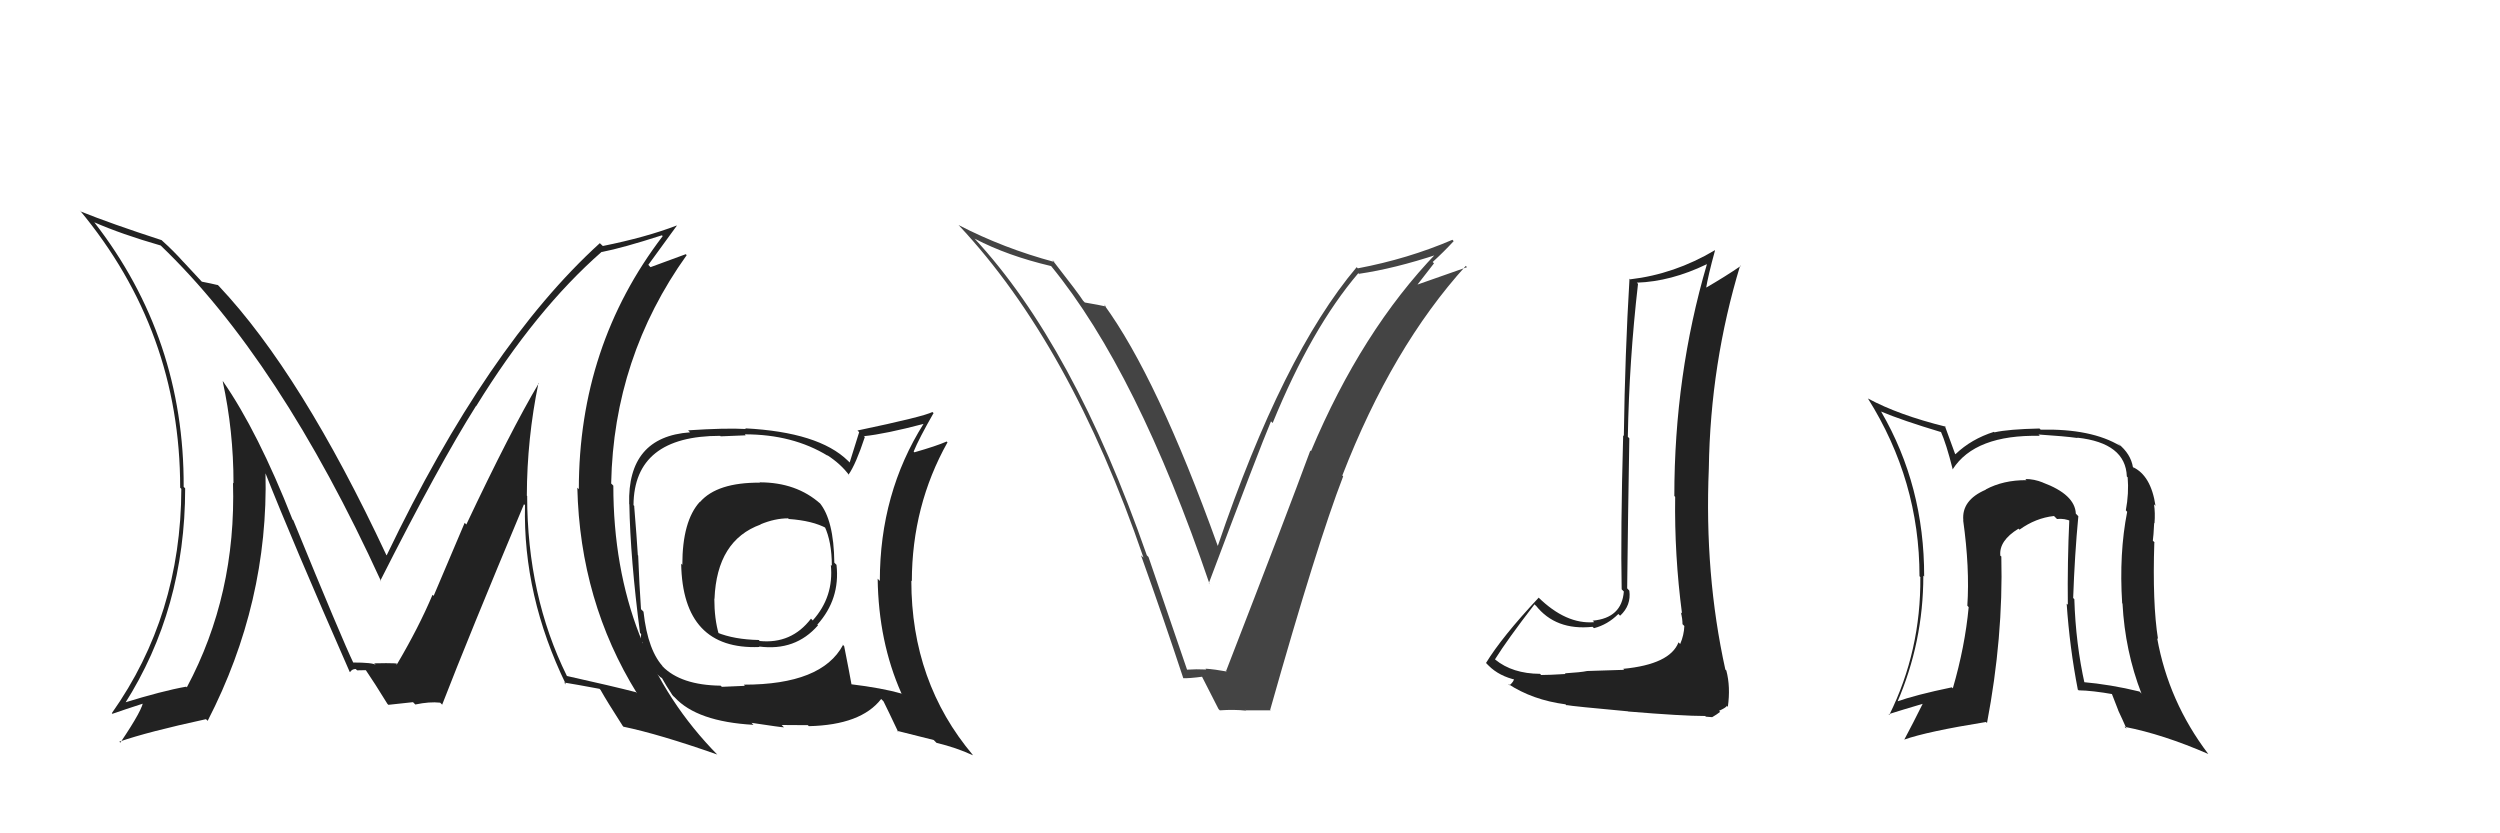 <svg xmlns="http://www.w3.org/2000/svg" width="150" height="50" viewBox="0,0,150,50"><path fill="#222" d="M32.37 23.03L32.38 23.04L32.33 22.99Q30.64 25.84 27.98 31.47L27.88 31.37L26.02 35.75L25.95 35.69Q25.13 37.64 23.80 39.89L23.65 39.74L23.77 39.87Q24.13 39.76 22.45 39.80L22.43 39.78L22.55 39.90Q22.40 39.75 21.14 39.75L21.17 39.77L21.23 39.83Q20.53 38.38 17.60 31.22L17.63 31.25L17.55 31.17Q15.47 25.89 13.38 22.88L13.38 22.89L13.36 22.87Q14.01 25.84 14.01 29.00L14.05 29.04L13.98 28.97Q14.18 35.68 11.21 41.24L11.13 41.16L11.17 41.20Q9.75 41.45 7.39 42.18L7.52 42.30L7.47 42.25Q11.11 36.53 11.11 29.30L11.12 29.31L11.02 29.21Q11.06 20.30 5.66 13.34L5.73 13.41L5.64 13.33Q7.28 14.05 9.64 14.73L9.63 14.72L9.63 14.72Q16.78 21.57 22.87 34.89L22.82 34.84L22.82 34.84Q26.35 27.86 28.56 24.36L28.50 24.30L28.57 24.37Q32.14 18.58 36.10 15.11L35.99 15.01L36.11 15.12Q37.35 14.88 39.71 14.12L39.74 14.14L39.76 14.17Q34.73 20.75 34.73 29.36L34.79 29.41L34.64 29.26Q34.80 36.08 38.22 41.60L38.21 41.59L38.15 41.53Q36.76 41.17 34.02 40.56L34.06 40.60L34.01 40.55Q31.63 35.73 31.63 29.76L31.81 29.93L31.61 29.74Q31.62 26.32 32.31 22.97ZM33.94 41.05L33.97 41.08L33.84 40.95Q34.53 41.06 35.97 41.33L35.96 41.32L36.03 41.39Q36.41 42.07 37.36 43.55L37.47 43.66L37.40 43.60Q39.56 44.05 43.03 45.27L43.02 45.26L43.09 45.33Q36.80 38.96 36.80 29.14L36.80 29.14L36.67 29.01Q36.82 21.44 41.20 15.31L41.15 15.25L39.03 16.03L38.90 15.89Q39.97 14.41 40.61 13.54L40.51 13.43L40.60 13.53Q38.79 14.23 36.17 14.76L35.99 14.59L35.99 14.59Q29.25 20.71 23.20 33.32L23.32 33.44L23.18 33.30Q18.08 22.41 13.13 17.16L13.04 17.07L13.09 17.11Q12.68 17.01 12.11 16.90L12.09 16.88L11.04 15.75L10.98 15.69Q10.42 15.06 9.74 14.45L9.73 14.44L9.70 14.41Q6.66 13.42 4.87 12.70L4.97 12.80L4.78 12.61Q10.81 19.86 10.81 29.26L10.91 29.36L10.88 29.33Q10.86 36.92 6.71 42.79L6.78 42.86L6.74 42.83Q7.42 42.59 8.72 42.17L8.66 42.11L8.59 42.04Q8.63 42.47 7.22 44.56L7.14 44.48L7.16 44.50Q8.86 43.91 12.36 43.15L12.52 43.31L12.46 43.25Q16.12 36.14 15.93 28.37L15.90 28.34L15.91 28.35Q17.52 32.43 20.98 40.31L20.94 40.27L21.00 40.33Q21.12 40.14 21.34 40.14L21.43 40.22L21.94 40.21L21.95 40.21Q22.45 40.94 23.25 42.24L23.32 42.30L23.30 42.29Q24.78 42.13 24.78 42.13L24.84 42.19L24.92 42.27Q25.77 42.09 26.41 42.16L26.46 42.21L26.53 42.28Q28.09 38.25 31.44 30.25L31.39 30.20L31.50 30.31Q31.37 35.74 33.96 41.07Z"/><path fill="#444" d="M71.25 40.21L71.23 40.20L68.91 33.42L68.81 33.32Q64.40 20.69 58.46 14.30L58.53 14.36L58.50 14.33Q60.46 15.35 63.05 15.96L63.06 15.96L63.08 15.98Q68.23 22.28 72.57 35.03L72.68 35.14L72.53 34.99Q75.58 26.88 76.26 25.28L76.37 25.39L76.36 25.38Q78.68 19.70 81.50 16.39L81.62 16.52L81.53 16.43Q83.66 16.12 86.29 15.25L86.25 15.21L86.21 15.16Q81.70 19.84 78.66 27.07L78.61 27.02L78.62 27.03Q77.26 30.73 73.57 40.25L73.45 40.13L73.60 40.29Q72.90 40.16 72.33 40.12L72.36 40.15L72.38 40.17Q71.78 40.14 71.21 40.18ZM76.33 42.71L76.34 42.72L76.21 42.59Q79.03 32.62 80.59 28.58L80.53 28.52L80.54 28.53Q83.53 20.82 87.95 15.95L87.99 16.00L88.02 16.03Q86.99 16.40 84.89 17.13L84.96 17.19L86.04 15.80L85.96 15.72Q86.62 15.12 87.22 14.47L87.14 14.38L87.14 14.39Q84.48 15.53 81.47 16.10L81.43 16.06L81.40 16.03Q76.96 21.29 73.07 32.75L73.07 32.75L73.06 32.74Q69.43 22.64 66.23 18.26L66.35 18.38L66.36 18.39Q65.97 18.30 65.09 18.15L65.09 18.15L64.99 18.05Q64.73 17.63 63.13 15.58L63.25 15.70L63.27 15.72Q60.21 14.90 57.51 13.50L57.48 13.47L57.53 13.52Q64.23 20.67 68.61 33.46L68.50 33.36L68.46 33.32Q69.82 37.12 71.00 40.70L70.99 40.68L71.00 40.69Q71.32 40.71 72.16 40.60L72.10 40.54L72.08 40.52Q72.43 41.21 73.11 42.54L73.19 42.62L73.19 42.62Q74.05 42.56 74.77 42.64L74.67 42.54L74.76 42.62Q75.48 42.62 76.24 42.62Z"/><path fill="#222" d="M45.51 28.87L45.59 28.94L45.60 28.96Q43.03 28.94 42.00 30.12L41.98 30.10L41.99 30.11Q40.94 31.26 40.94 33.89L41.02 33.97L40.87 33.82Q40.96 39.01 45.57 38.82L45.64 38.89L45.54 38.79Q47.72 39.08 49.08 37.52L48.95 37.39L49.04 37.48Q50.42 35.94 50.19 33.89L50.13 33.83L50.06 33.76Q50.03 31.18 49.16 30.15L49.21 30.21L49.23 30.23Q47.79 28.94 45.58 28.94ZM50.51 38.62L50.56 38.68L50.58 38.70Q49.31 41.08 44.63 41.08L44.69 41.15L43.31 41.21L43.24 41.14Q40.85 41.11 39.74 39.97L39.73 39.95L39.87 40.09Q38.87 39.10 38.61 36.70L38.61 36.70L38.46 36.55Q38.36 35.12 38.29 33.33L38.28 33.32L38.27 33.31Q38.21 32.30 38.05 30.36L38.09 30.39L38.01 30.31Q38.04 26.15 43.21 26.15L43.24 26.18L44.74 26.12L44.69 26.06Q47.57 26.06 49.67 27.35L49.67 27.35L49.62 27.30Q50.47 27.85 50.97 28.54L51.08 28.65L50.91 28.48Q51.35 27.86 51.89 26.22L51.75 26.09L51.84 26.17Q53.11 26.04 55.43 25.43L55.28 25.27L55.42 25.42Q52.79 29.59 52.79 34.85L52.75 34.82L52.66 34.72Q52.71 38.50 54.08 41.59L54.20 41.70L54.11 41.62Q52.93 41.28 51.03 41.05L51.04 41.06L51.10 41.12Q50.96 40.33 50.65 38.77ZM53.94 43.96L53.83 43.85L56.02 44.40L56.19 44.57Q57.39 44.86 58.38 45.32L58.29 45.23L58.38 45.31Q54.68 40.93 54.68 34.84L54.58 34.74L54.71 34.87Q54.72 30.34 56.85 26.54L56.71 26.40L56.80 26.49Q56.19 26.76 54.86 27.14L54.86 27.14L54.82 27.09Q55.14 26.31 56.01 24.79L56.03 24.80L55.94 24.72Q55.45 24.99 51.45 25.83L51.55 25.93L50.98 27.75L50.87 27.64Q49.12 25.93 44.71 25.70L44.78 25.77L44.75 25.74Q43.53 25.67 41.28 25.82L41.28 25.81L41.40 25.94Q37.64 26.21 37.75 30.25L37.77 30.26L37.76 30.25Q37.82 33.52 38.40 37.97L38.47 38.05L38.43 38.42L38.55 38.54Q38.62 39.33 39.42 40.44L39.34 40.36L39.43 40.45Q39.60 40.63 39.79 40.74L39.68 40.63L39.68 40.62Q39.96 41.13 40.34 41.70L40.39 41.76L40.48 41.84Q41.82 43.30 45.21 43.49L45.14 43.42L45.09 43.37Q46.88 43.64 47.04 43.64L46.90 43.50L48.47 43.51L48.53 43.57Q51.66 43.50 52.87 41.94L52.90 41.97L53.01 42.08Q53.27 42.60 53.88 43.89ZM47.33 31.15L47.33 31.14L47.33 31.14Q48.76 31.24 49.60 31.70L49.61 31.71L49.47 31.57Q49.91 32.50 49.91 33.95L49.82 33.86L49.85 33.89Q50.04 35.80 48.77 37.22L48.80 37.26L48.66 37.12Q47.49 38.65 45.58 38.46L45.57 38.45L45.53 38.40Q44.05 38.37 43.02 37.95L43.11 38.04L43.13 38.06Q42.86 37.14 42.86 35.92L42.96 36.03L42.87 35.93Q43.01 32.42 45.64 31.47L45.70 31.53L45.63 31.46Q46.49 31.10 47.29 31.10Z"/><path fill="#222" d="M124.72 31.00L124.65 30.92L124.55 30.82Q124.50 29.67 122.56 28.95L122.56 28.94L122.57 28.95Q122.05 28.74 121.52 28.74L121.47 28.69L121.59 28.81Q120.20 28.80 119.14 29.37L119.05 29.28L119.15 29.38Q117.68 30.01 117.80 31.23L117.77 31.20L117.79 31.22Q118.19 34.09 118.04 36.34L118.05 36.35L118.12 36.43Q117.90 38.79 117.17 41.30L117.15 41.28L117.11 41.24Q114.94 41.69 113.76 42.11L113.77 42.12L113.82 42.17Q115.40 38.54 115.40 34.54L115.41 34.55L115.45 34.59Q115.46 29.15 112.87 24.70L112.78 24.61L112.86 24.69Q114.11 25.22 116.51 25.94L116.40 25.84L116.44 25.87Q116.78 26.63 117.16 28.15L117.12 28.12L117.16 28.16Q118.50 26.07 122.39 26.15L122.38 26.14L122.31 26.07Q123.85 26.17 124.65 26.28L124.65 26.28L124.64 26.26Q127.54 26.58 127.61 28.59L127.70 28.68L127.66 28.64Q127.74 29.60 127.55 30.62L127.57 30.64L127.63 30.71Q127.14 33.19 127.33 36.20L127.30 36.16L127.35 36.21Q127.50 39.06 128.49 41.62L128.41 41.53L128.36 41.49Q126.65 41.07 124.94 40.92L124.91 40.89L125.09 41.07Q124.54 38.62 124.46 35.95L124.49 35.98L124.39 35.88Q124.48 33.30 124.70 30.98ZM124.67 41.37L124.60 41.31L124.72 41.42Q125.52 41.43 126.82 41.66L126.66 41.50L127.10 42.63L127.09 42.62Q127.36 43.19 127.59 43.72L127.44 43.58L127.48 43.61Q129.79 44.06 132.50 45.24L132.58 45.32L132.49 45.23Q130.11 42.09 129.43 38.29L129.51 38.37L129.48 38.34Q129.14 36.21 129.26 32.52L129.31 32.58L129.17 32.44Q129.21 32.18 129.25 31.38L129.23 31.36L129.27 31.40Q129.32 30.76 129.24 30.26L129.18 30.20L129.33 30.35Q129.06 28.52 127.96 28.02L128.09 28.16L127.98 28.05Q127.85 27.23 127.09 26.62L127.05 26.59L127.22 26.76Q125.49 25.71 122.44 25.78L122.43 25.77L122.37 25.71Q120.51 25.75 119.67 25.94L119.75 26.03L119.64 25.91Q118.28 26.34 117.33 27.25L117.34 27.27L117.30 27.22Q117.07 26.58 116.69 25.55L116.80 25.66L116.74 25.60Q113.91 24.90 112.08 23.91L112.18 24.02L112.07 23.90Q115.17 28.83 115.17 34.57L115.28 34.69L115.22 34.63Q115.26 39.05 113.36 42.89L113.22 42.76L113.32 42.85Q114.07 42.61 115.36 42.23L115.34 42.21L115.36 42.23Q114.78 43.40 114.25 44.39L114.14 44.28L114.24 44.38Q115.62 43.89 119.16 43.32L119.12 43.28L119.22 43.38Q120.20 38.23 120.08 33.40L120.11 33.42L120.02 33.34Q119.93 32.44 121.11 31.72L121.16 31.77L121.17 31.78Q122.14 31.08 123.24 30.96L123.29 31.01L123.42 31.14Q123.87 31.09 124.29 31.28L124.20 31.19L124.16 31.15Q124.04 33.74 124.07 36.29L124.12 36.33L124.00 36.22Q124.18 38.86 124.67 41.38Z"/><path fill="#222" d="M97.40 40.14L97.45 40.19L95.23 40.26L95.23 40.26Q94.86 40.34 93.89 40.40L93.82 40.33L93.93 40.44Q92.96 40.50 92.47 40.50L92.40 40.43L92.40 40.43Q90.75 40.42 89.72 39.58L89.77 39.63L89.70 39.56Q90.43 38.39 92.07 36.26L92.16 36.35L92.15 36.33Q93.34 37.84 95.55 37.61L95.52 37.58L95.64 37.69Q96.46 37.48 97.10 36.84L97.17 36.91L97.21 36.94Q97.88 36.32 97.76 35.44L97.62 35.29L97.63 35.31Q97.68 30.86 97.76 26.30L97.77 26.31L97.67 26.21Q97.75 21.65 98.28 17.04L98.28 17.03L98.21 16.96Q100.26 16.89 102.39 15.86L102.29 15.76L102.41 15.87Q100.46 22.52 100.46 29.76L100.50 29.80L100.51 29.81Q100.46 33.31 100.92 36.81L100.95 36.84L100.85 36.74Q100.95 37.11 100.95 37.45L101.04 37.54L101.06 37.56Q101.04 38.11 100.81 38.64L100.81 38.64L100.71 38.54Q100.20 39.86 97.39 40.13ZM102.24 42.88L102.35 43.00L102.73 43.03L102.99 42.87L103.21 42.71L103.14 42.65Q103.54 42.47 103.61 42.36L103.58 42.32L103.67 42.41Q103.84 41.22 103.58 40.23L103.51 40.16L103.52 40.17Q102.26 34.46 102.53 28.10L102.53 28.10L102.53 28.10Q102.62 21.83 104.41 15.93L104.51 16.04L104.44 15.96Q103.54 16.58 102.28 17.31L102.37 17.40L102.35 17.38Q102.48 16.55 102.90 15.03L102.87 15.00L102.88 15.02Q100.47 16.45 97.81 16.76L97.85 16.80L97.77 16.72Q97.50 21.21 97.43 26.16L97.29 26.02L97.39 26.12Q97.23 31.93 97.30 35.36L97.37 35.43L97.43 35.49Q97.31 37.08 95.56 37.24L95.54 37.21L95.65 37.33Q93.96 37.47 92.29 35.83L92.17 35.71L92.32 35.86Q90.11 38.22 89.16 39.78L89.30 39.92L89.32 39.94Q89.95 40.57 90.98 40.80L90.87 40.69L90.86 40.68Q90.84 40.89 90.57 41.12L90.53 41.08L90.48 41.03Q91.95 42.00 93.93 42.26L94.08 42.42L93.96 42.30Q94.39 42.38 97.68 42.68L97.71 42.71L97.69 42.69Q100.94 42.96 102.31 42.96Z"/></svg>
